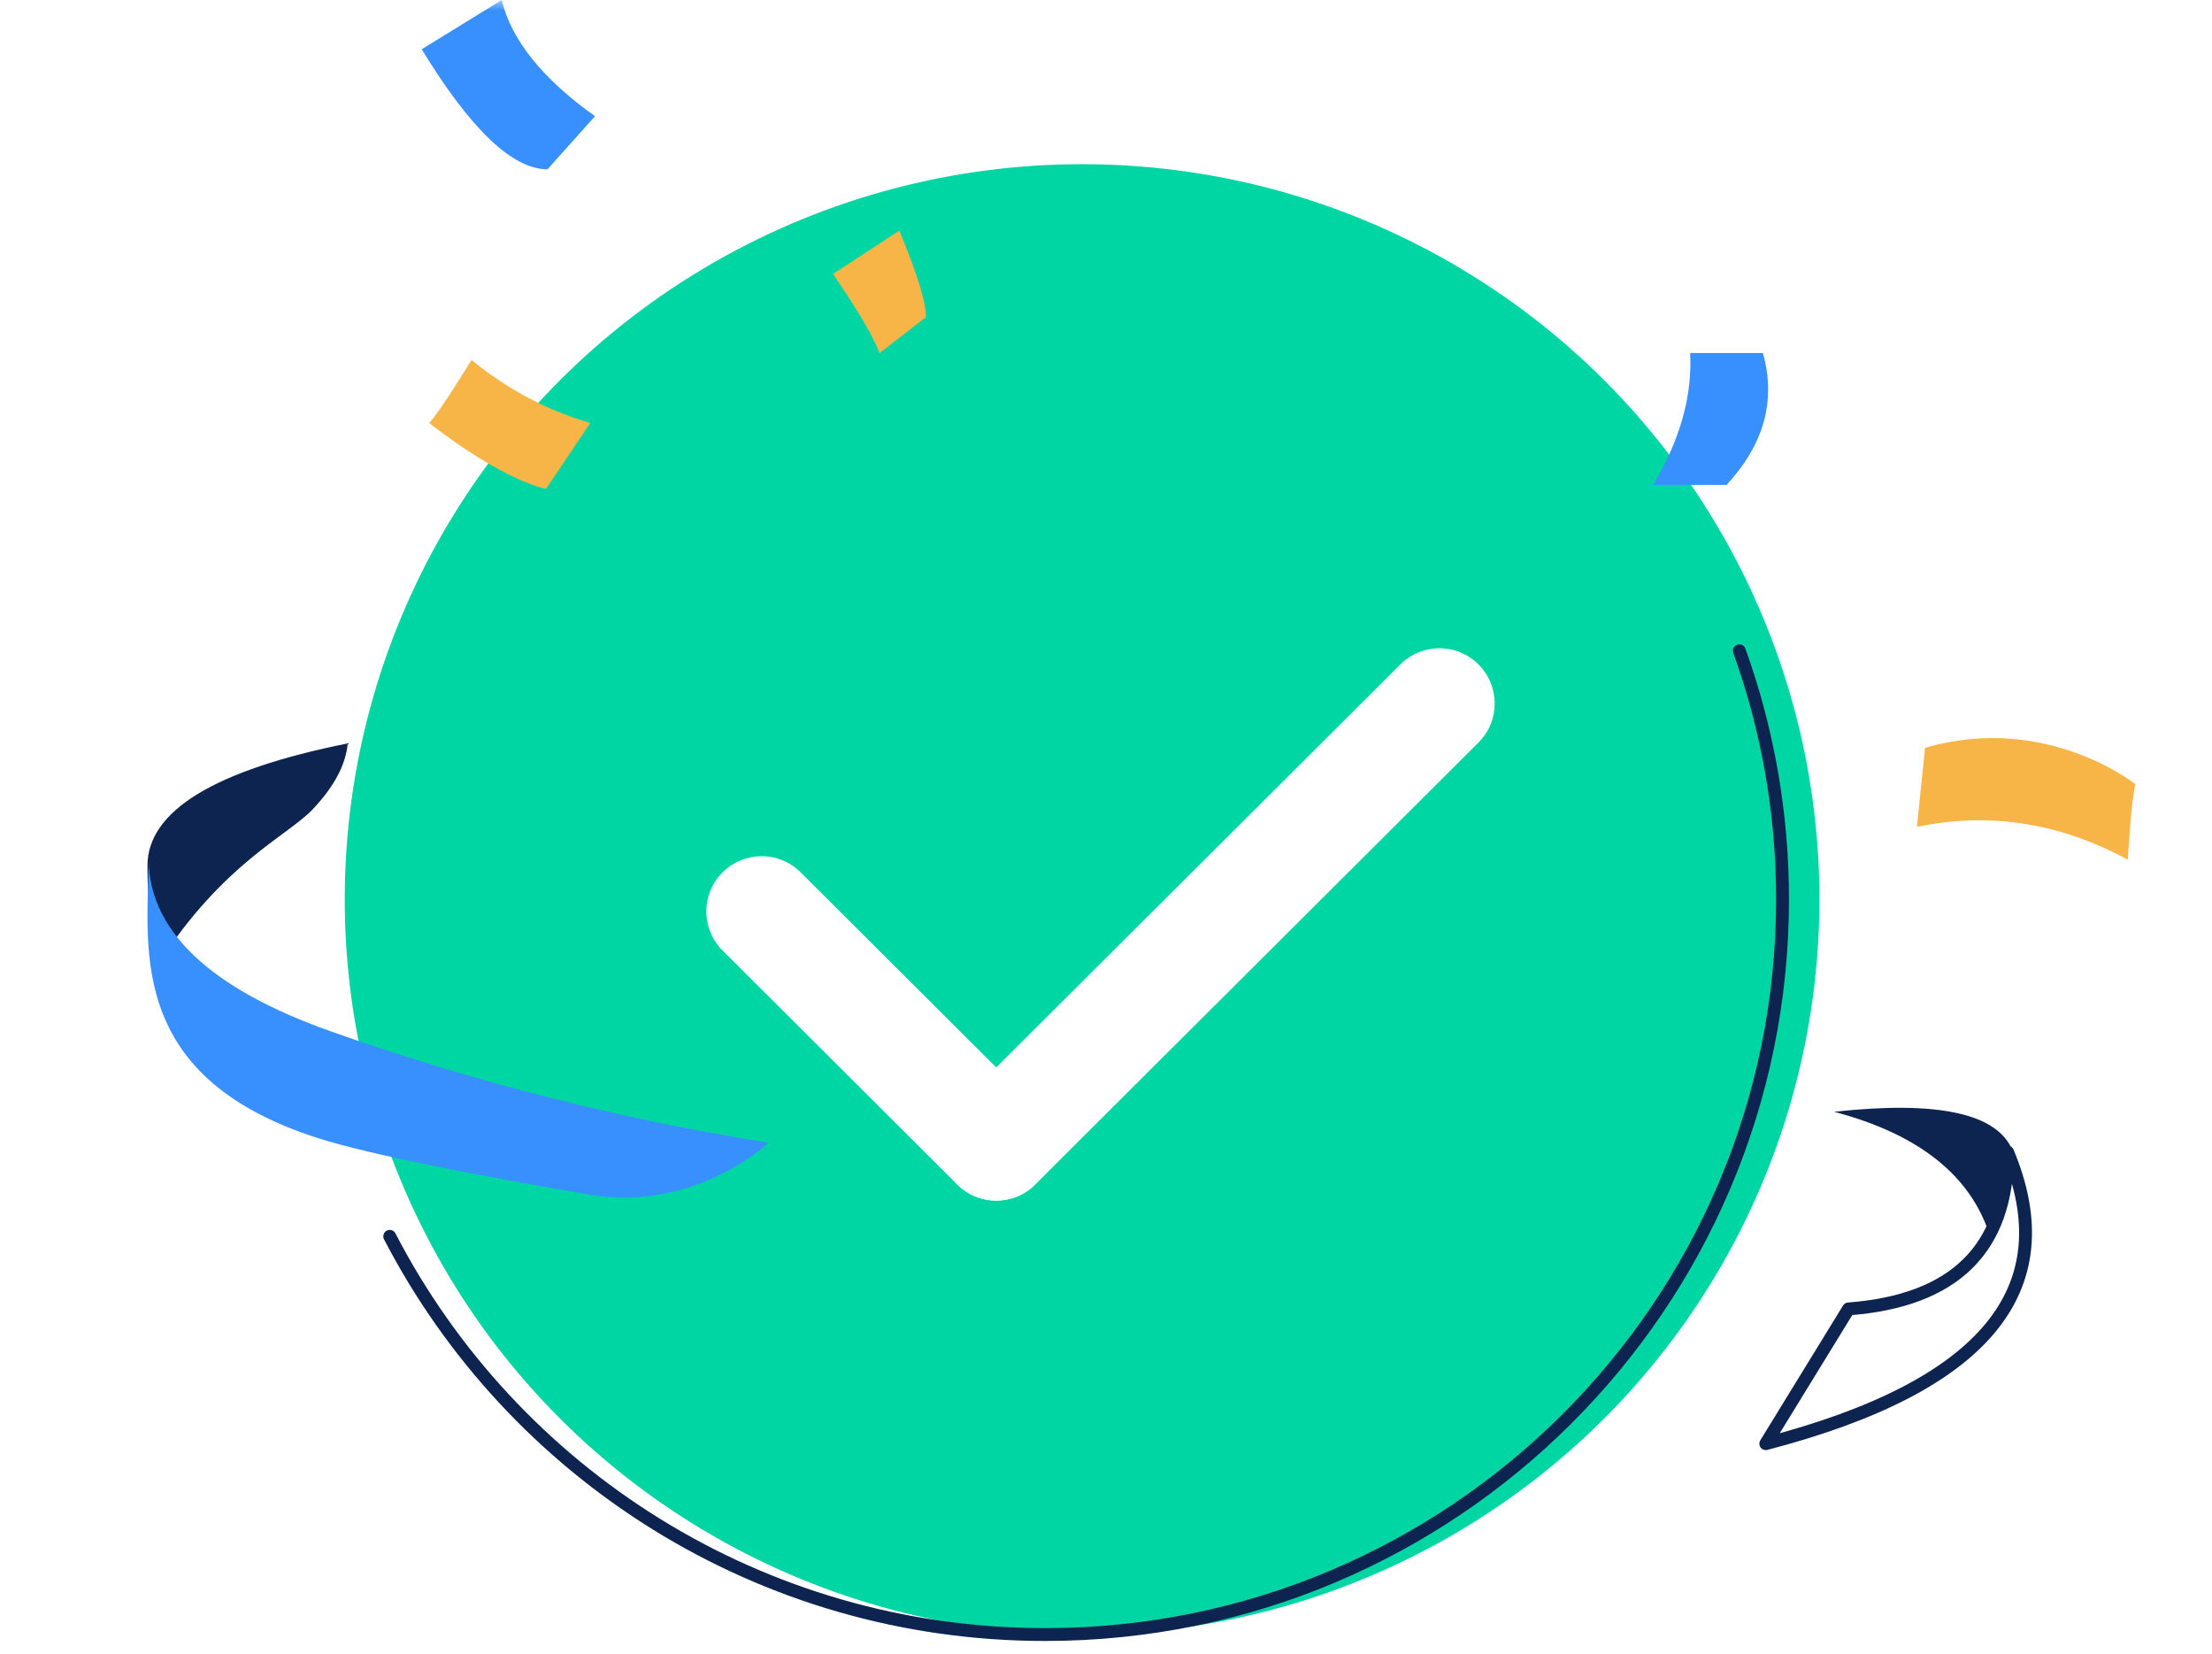 <?xml version="1.0" encoding="UTF-8"?>
<svg width="107px" height="80px" viewBox="0 0 107 80" version="1.1" xmlns="http://www.w3.org/2000/svg" xmlns:xlink="http://www.w3.org/1999/xlink">
    <rect x="0" y="0" width="107" height="80" fill="#808080" stroke="none"/>
    <title>pic-ok</title>
    <defs>
        <rect id="path-1" x="0" y="0" width="107" height="90"></rect>
    </defs>
    <g id="应用市场🚩" stroke="none" stroke-width="1" fill="none" fill-rule="evenodd">
        <g id="应用市场-04插件-01Zohocrm-02已登录" transform="translate(-187, -120)">
            <g id="pic-ok" transform="translate(187, 120)">
                <mask id="mask-2" fill="white">
                    <use xlink:href="#path-1"></use>
                </mask>
                <use id="蒙版" fill="#FFFFFF" opacity="0" xlink:href="#path-1"></use>
                <g id="编组-9" mask="url(#mask-2)">
                    <g transform="translate(91.698, 61.698) scale(1, -1) translate(-91.698, -61.698) translate(85.416, 53.576)">
                        <path d="M3.307,16.05 C8.324,16.599 11.2,15.975 11.935,14.177 C11.798,11.991 10.833,10.074 10.833,10.074 C9.909,12.974 7.4,14.966 3.307,16.05 Z" id="路径-10备份" stroke="none" fill="#0D2450"></path>
                        <path d="M0,0 L4.001,6.516 C9.131,6.905 11.696,9.434 11.696,14.102 C14.478,7.453 10.579,2.752 0,0 Z" id="路径-9备份" stroke="#0D2450" stroke-width="0.622" fill="#FFFFFF" stroke-linejoin="round"></path>
                    </g>
                </g>
                <g id="编组-4" mask="url(#mask-2)">
                    <g transform="translate(7.133, 0)">
                        <ellipse id="椭圆形" stroke="none" fill="#00D6A4" fill-rule="evenodd" cx="45.21" cy="43.497" rx="35.667" ry="35.556"></ellipse>
                        <path d="M11.719,59.794 C17.647,71.233 29.621,79.052 43.426,79.052 C63.125,79.052 79.093,63.133 79.093,43.497 C79.093,39.277 78.356,35.228 77.002,31.473" id="路径" stroke="#0D2450" stroke-width="0.622" fill="none" stroke-linecap="round"></path>
                        <path d="M87.736,34.204 C87.736,34.204 86.169,36.784 85.695,37.248 C85.695,37.248 87.88,42.337 93.855,43.586 C93.855,43.586 94.569,42.522 95.996,40.394 C92.562,39.395 89.809,37.332 87.736,34.204 Z" id="路径-3备份" stroke="none" fill="#F7B548" fill-rule="evenodd" transform="translate(90.845, 38.895) scale(-1, -1) rotate(-28) translate(-90.845, -38.895) "></path>
                        <path d="M27.362,47.079 L43.4,47.054 C44.87,47.052 46.064,48.242 46.066,49.712 C46.066,49.715 46.066,49.718 46.066,49.721 L46.066,49.733 C46.064,51.203 44.873,52.393 43.404,52.396 L27.366,52.421 C25.896,52.423 24.702,51.233 24.7,49.762 C24.699,49.76 24.699,49.757 24.7,49.754 L24.7,49.742 C24.702,48.272 25.893,47.081 27.362,47.079 Z" id="矩形" stroke="none" fill="#FFFFFF" fill-rule="evenodd" transform="translate(35.383, 49.737) rotate(-315) translate(-35.383, -49.737) "></path>
                        <path d="M36.637,42.015 L66.919,42.062 C68.388,42.064 69.579,43.255 69.581,44.724 L69.581,44.737 C69.584,46.207 68.394,47.401 66.923,47.403 C66.92,47.403 66.918,47.403 66.915,47.403 L36.633,47.356 C35.163,47.354 33.973,46.163 33.97,44.694 L33.97,44.681 C33.968,43.211 35.158,42.017 36.629,42.015 C36.632,42.015 36.634,42.015 36.637,42.015 Z" id="矩形" stroke="none" fill="#FFFFFF" fill-rule="evenodd" transform="translate(51.776, 44.709) rotate(-225) translate(-51.776, -44.709) "></path>
                        <path d="M17.135,0 C17.135,0 15.846,0.794 13.266,2.383 C15.627,6.253 17.655,8.188 19.35,8.188 C19.35,8.188 20.116,7.332 21.648,5.62 C19.108,3.81 17.604,1.937 17.135,0 Z" id="路径-2" stroke="none" fill="#3890FF" fill-rule="evenodd"></path>
                        <path d="M15.674,17.41 C15.674,17.41 14.102,19.989 13.627,20.454 C13.627,20.454 16.849,23.057 19.277,23.647 C19.277,23.647 19.993,22.582 21.424,20.454 C19.341,19.854 17.424,18.839 15.674,17.41 Z" id="路径-3" stroke="none" fill="#F7B548" fill-rule="evenodd"></path>
                        <path d="M33.164,13.25 L36.369,11.151 C37.229,13.226 37.659,14.62 37.659,15.335 C37.659,15.335 35.412,17.077 35.412,17.077 C35.125,16.301 34.376,15.026 33.164,13.25 Z" id="路径-4" stroke="none" fill="#F7B548" fill-rule="evenodd"></path>
                        <path d="M74.624,17.073 C74.624,17.073 75.797,17.073 78.142,17.073 C78.788,19.362 78.201,21.489 76.383,23.452 C76.383,23.452 75.199,23.452 72.83,23.452 C74.134,21.282 74.732,19.156 74.624,17.073 Z" id="路径-5备份" stroke="none" fill="#3890FF" fill-rule="evenodd"></path>
                        <path d="M9.688,35.953 C3.229,37.249 0,39.222 0,41.874 C0,43.288 0.094,44.773 0.542,46.582 C3.675,41.742 6.753,40.435 7.964,39.17 C9.017,38.071 9.591,36.999 9.688,35.953 Z" id="路径-7备份" stroke="none" fill="#0D2450" fill-rule="evenodd"></path>
                        <path d="M0.065,41.189 C0.065,45.511 -1.279,51.997 8.243,55.042 C10.79,55.857 16.294,56.913 21.4,57.778 C26.506,58.642 30.051,55.263 30.051,55.263 C19.229,53.576 10.821,50.567 8.921,49.898 C3.141,47.865 -0.133,45.014 0.065,41.189 Z" id="路径-8备份" stroke="none" fill="#3890FF" fill-rule="evenodd"></path>
                    </g>
                </g>
            </g>
        </g>
    </g>
</svg>